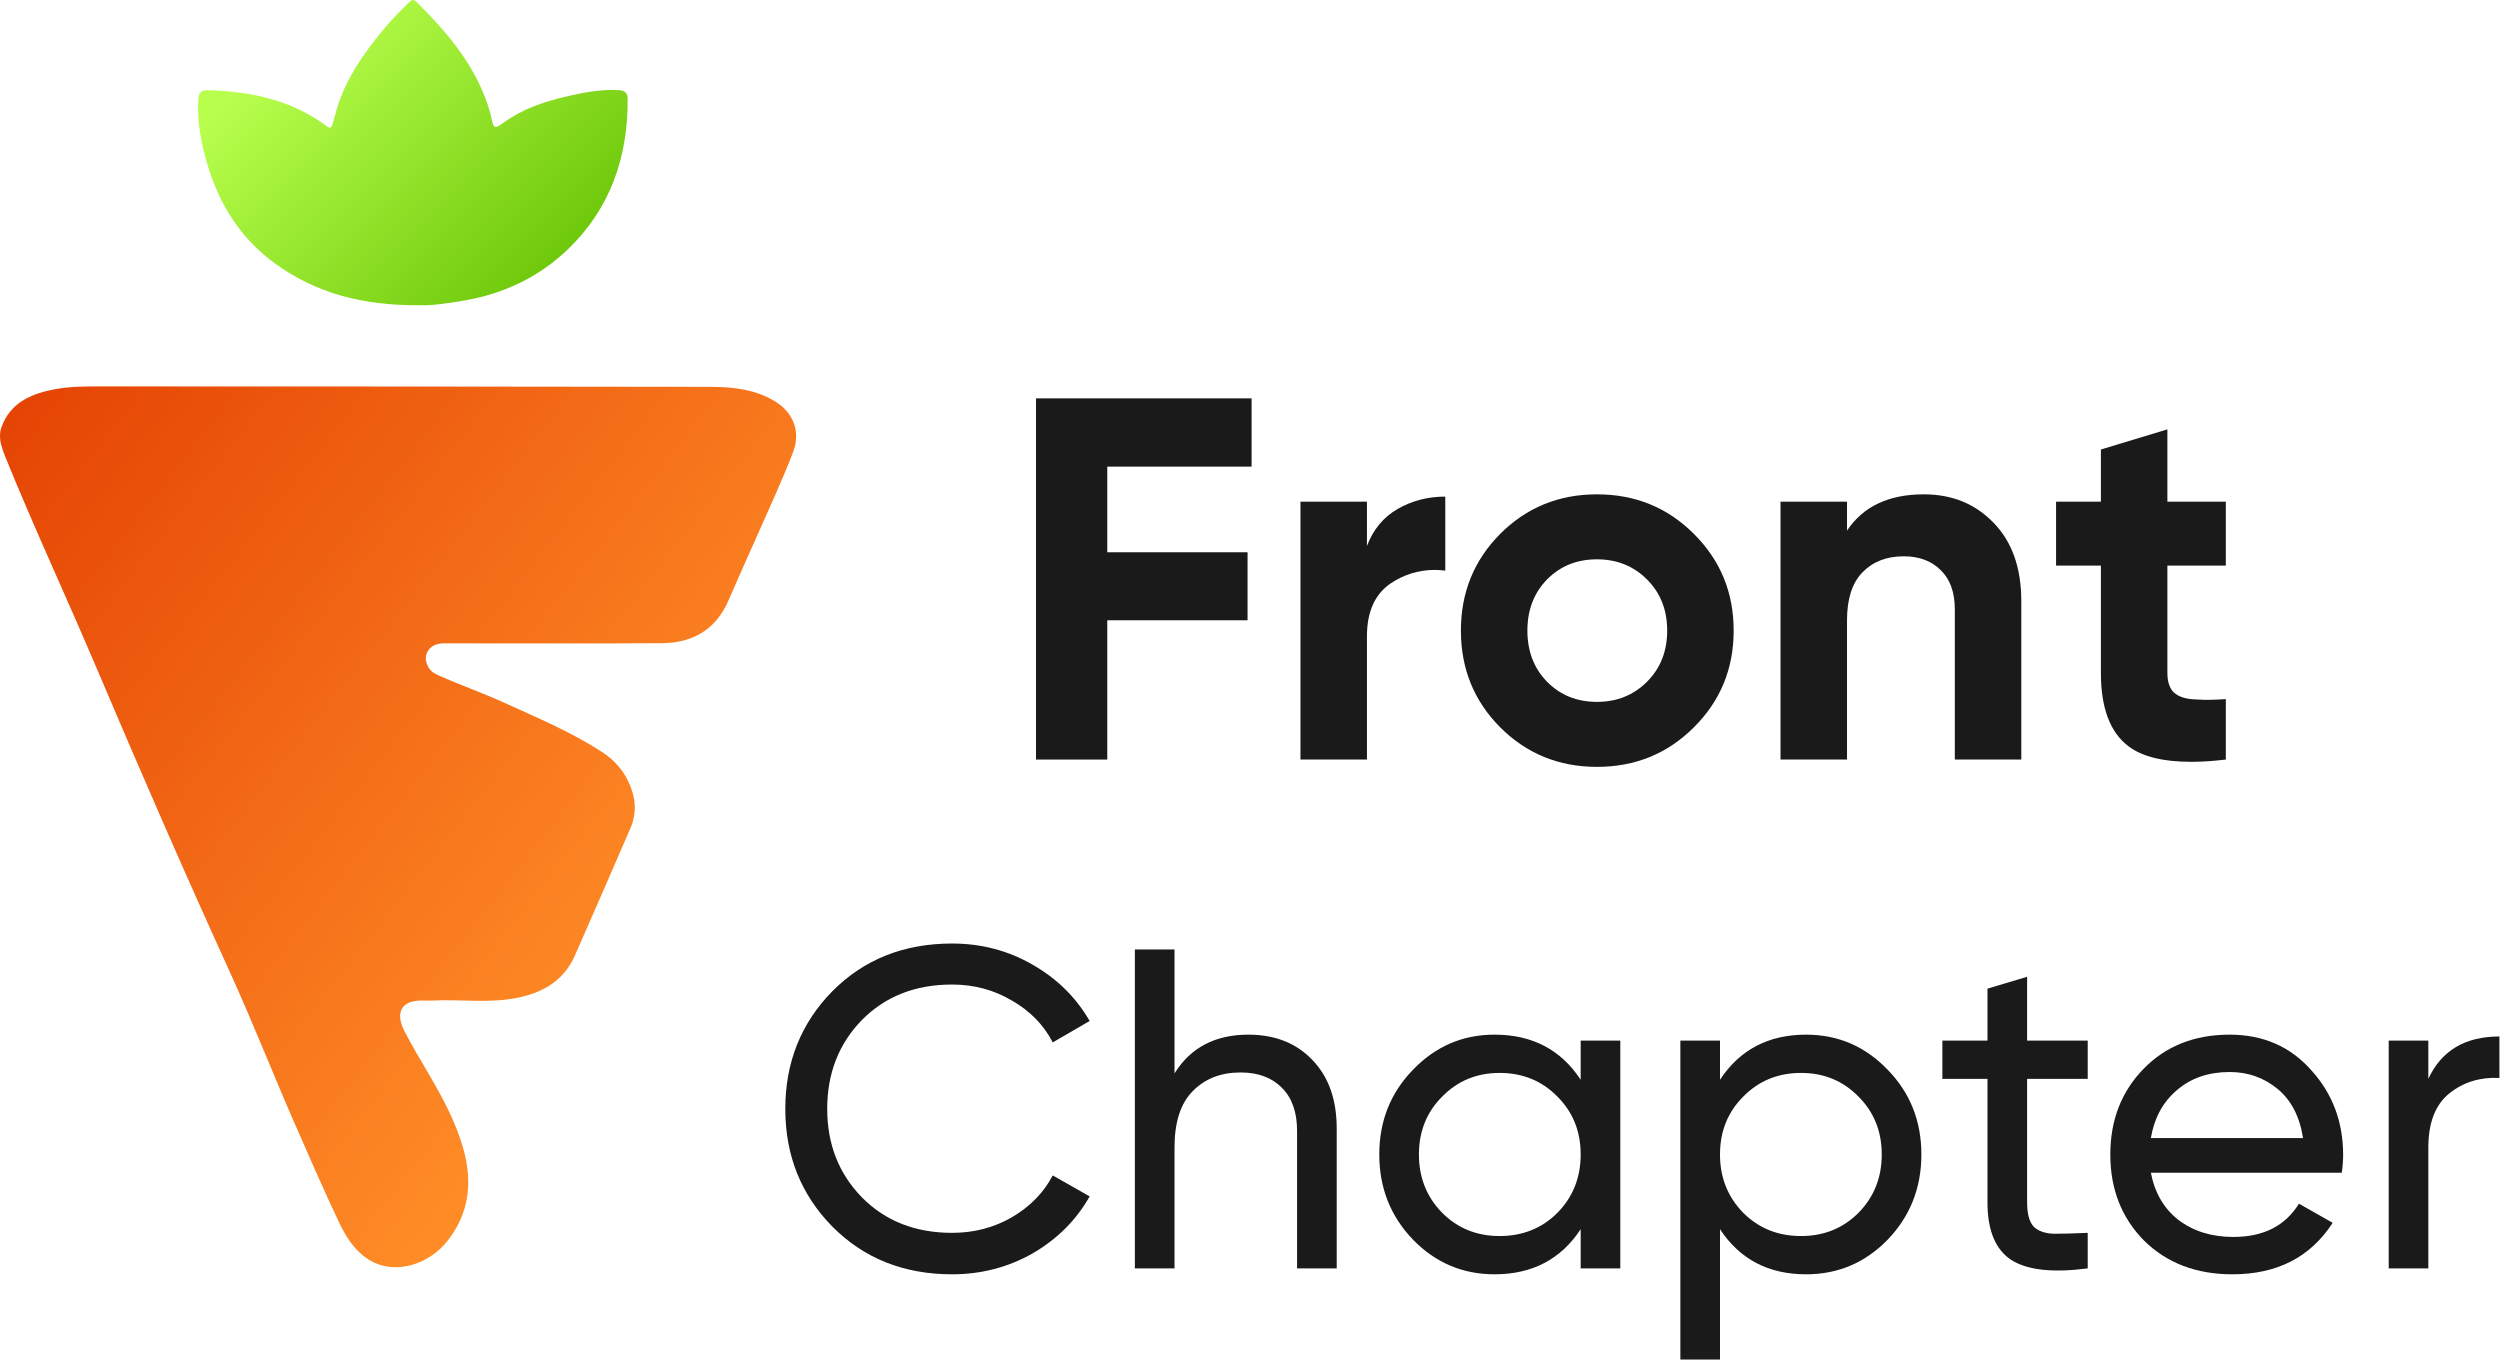 <?xml version="1.0" encoding="UTF-8" standalone="no"?>
<svg
   width="3558"
   height="1935"
   viewBox="0 0 3558 1935"
   fill="none"
   version="1.1"
   id="svg17"
   sodipodi:docname="frontchapter.svg"
   inkscape:version="1.3 (0e150ed6c4, 2023-07-21)"
   xmlns:inkscape="http://www.inkscape.org/namespaces/inkscape"
   xmlns:sodipodi="http://sodipodi.sourceforge.net/DTD/sodipodi-0.dtd"
   xmlns="http://www.w3.org/2000/svg"
   xmlns:svg="http://www.w3.org/2000/svg">
  <sodipodi:namedview
     id="namedview17"
     pagecolor="#ffffff"
     bordercolor="#000000"
     borderopacity="0.25"
     inkscape:showpageshadow="2"
     inkscape:pageopacity="0.0"
     inkscape:pagecheckerboard="0"
     inkscape:deskcolor="#d1d1d1"
     inkscape:zoom="0.11214165"
     inkscape:cx="842.68421"
     inkscape:cy="40.12782"
     inkscape:window-width="1920"
     inkscape:window-height="1043"
     inkscape:window-x="0"
     inkscape:window-y="0"
     inkscape:window-maximized="1"
     inkscape:current-layer="svg17" />
  <path
     d="M0.001 620.489C-0.001 616.58 0.474 612.657 1.754 608.964C13.838 574.101 42.49 560.823 77.085 554.14C99.093 549.89 121.1 549.925 143.228 549.934C432.614 550.055 721.991 550.012 1011.38 550.577C1044.07 550.638 1076.74 554.166 1105.48 572.819C1128.37 587.672 1139.9 614.199 1128.83 643.107C1113.4 683.445 1095.11 722.557 1077.7 762.051C1064.13 792.837 1050.14 823.44 1036.86 854.347C1018.87 896.206 985.719 915.093 941.922 915.379C839.023 916.057 736.124 915.597 633.224 915.597C623.22 915.597 613.99 917.769 608.618 927.061C604.168 934.753 605.837 942.758 610.026 950.111C613.685 956.543 620.282 959.55 626.645 962.357C656.726 975.629 687.772 986.52 717.732 1000.16C764.806 1021.58 812.522 1041.65 856.189 1069.8C878.761 1084.36 893.91 1104.48 900.951 1130.51C905.418 1147.05 903.827 1163.39 897.17 1178.83C871.104 1239.26 844.672 1299.54 818.224 1359.81C802.988 1394.53 774.584 1411.82 738.818 1419.58C698.072 1428.41 656.857 1421.98 615.902 1423.94C610.713 1424.19 605.498 1424.01 600.3 1423.98C569.976 1423.78 562.753 1442.23 575.425 1467.15C586.42 1488.78 599.162 1509.53 611.382 1530.52C630.582 1563.49 648.547 1596.91 659.142 1633.96C672.806 1681.79 668.251 1726.4 636.857 1766.11C609.783 1800.35 560.25 1815.83 523.849 1792.12C503.615 1778.93 491.804 1759.24 482.078 1738.72C460.14 1692.45 439.741 1645.45 419.194 1598.53C387.826 1526.88 359.344 1453.92 326.899 1382.84C261.416 1239.37 198.559 1094.76 136.962 949.659C94.243 849.019 47.969 749.944 6.892 648.626C5.106 644.221 3.68 639.67 2.266 635.113C0.797 630.376 0.003 625.448 0.001 620.489V620.489Z"
     fill="url(#paint0_linear)"
     id="path1" />
  <path
     d="M595.233 434.388C516.14 434.727 449.928 417.544 391.164 374.816C340.631 338.068 310.402 287.97 293.68 228.946C285.657 200.629 280.451 171.79 282.224 142.013C282.763 132.947 285.701 128.141 295.357 128.376C356.624 129.827 414.631 142.195 464.938 179.586C470.527 183.741 471.813 181.151 473.134 177.022C475.577 169.408 477.367 161.586 479.688 153.929C492.473 111.827 517.183 76.73 544.674 43.25C556.478 28.883 569.393 15.585 582.822 2.739C586.62 -0.894 589.062 -0.938 592.808 2.756C638.882 48.309 679.854 97.208 697.898 161.317C698.489 163.411 698.872 165.558 699.306 167.688C702.444 183.315 704.113 183.758 716.689 174.589C743.181 155.276 773.584 144.898 805.082 137.545C829.775 131.774 854.607 126.794 880.299 128.254C889.034 128.749 893.25 131.991 893.293 140.9C893.762 224.113 868.27 297.574 807.438 355.564C766.77 394.338 717.263 417.848 661.394 427.591C636.979 431.868 612.643 435.231 595.233 434.388Z"
     fill="url(#paint1_linear)"
     id="path2" />
  <path
     d="M1474.43 1081V566.968H1781.27V664.111H1575.87V785.987H1775.53V882.771H1575.87V1081H1474.43Z"
     fill="white"
     id="path3"
     style="fill:#1a1a1a" />
  <path
     d="M1850.81 1081V713.937H1945.44V777.026C1954.28 753.606 1968.86 736.042 1989.17 724.332C2009.49 712.622 2032.07 706.767 2056.92 706.767V812.155C2051.67 811.438 2046.53 811.079 2041.51 811.079C2018.81 811.318 1998.14 817.651 1979.5 830.078C1956.79 845.372 1945.44 870.584 1945.44 905.713V1081H1850.81Z"
     fill="white"
     id="path4"
     style="fill:#1a1a1a" />
  <path
     d="M2135.07 1035.12C2097.79 997.598 2079.15 951.715 2079.15 897.468C2079.15 843.221 2097.79 797.338 2135.07 759.819C2172.59 722.301 2218.47 703.541 2272.72 703.541C2327.2 703.541 2373.2 722.301 2410.72 759.819C2448.48 797.338 2467.36 843.221 2467.36 897.468C2467.36 951.715 2448.48 997.598 2410.72 1035.12C2373.2 1072.64 2327.2 1091.4 2272.72 1091.4C2218.47 1091.4 2172.59 1072.64 2135.07 1035.12ZM2201.74 824.701C2183.1 843.819 2173.78 868.075 2173.78 897.468C2173.78 926.862 2183.1 951.118 2201.74 970.236C2220.62 989.354 2244.28 998.913 2272.72 998.913C2301.15 998.913 2324.93 989.354 2344.05 970.236C2363.17 951.118 2372.73 926.862 2372.73 897.468C2372.73 868.075 2363.17 843.819 2344.05 824.701C2324.93 805.583 2301.15 796.024 2272.72 796.024C2244.28 796.024 2220.62 805.583 2201.74 824.701Z"
     fill="white"
     id="path5"
     style="fill:#1a1a1a" />
  <path
     d="M2534.03 1081V713.937H2628.67V755.16C2651.61 720.747 2688.05 703.541 2738 703.541C2778.15 703.541 2811.24 717.043 2837.29 744.047C2863.58 771.051 2876.72 808.212 2876.72 855.528V1081H2782.09V867.358C2782.09 842.982 2775.4 824.342 2762.02 811.438C2748.87 798.294 2731.31 791.722 2709.32 791.722C2684.95 791.722 2665.35 799.37 2650.53 814.664C2635.96 829.719 2628.67 852.422 2628.67 882.771V1081H2534.03Z"
     fill="white"
     id="path6"
     style="fill:#1a1a1a" />
  <path
     d="M2926.19 804.986V713.937H2990V639.735L3084.63 611.058V713.937H3167.79V804.986H3084.63V957.69C3084.63 970.355 3087.74 979.675 3093.95 985.65C3100.4 991.385 3109.84 994.611 3122.27 995.328C3127.53 995.567 3133.26 995.806 3139.47 996.045C3147.84 996.045 3157.28 995.686 3167.79 994.97V1081C3149.87 1083.15 3133.5 1084.23 3118.68 1084.23C3079.01 1084.23 3049.5 1077.06 3030.14 1062.72C3003.38 1043.12 2990 1008.11 2990 957.69V804.986H2926.19Z"
     fill="white"
     id="path7"
     style="fill:#1a1a1a" />
  <path
     d="M1354.97 1813.59C1286.23 1813.59 1229.39 1790.89 1184.43 1745.5C1139.9 1700.11 1117.64 1644.35 1117.64 1578.21C1117.64 1512.07 1139.9 1456.3 1184.43 1410.91C1229.39 1365.52 1286.23 1342.83 1354.97 1342.83C1396.46 1342.83 1434.51 1352.77 1469.09 1372.66C1504.1 1392.54 1531.34 1419.34 1550.79 1453.06L1498.27 1483.54C1485.3 1458.46 1465.85 1438.58 1439.91 1423.88C1414.4 1408.75 1386.09 1401.19 1354.97 1401.19C1302.66 1401.19 1259.86 1418.05 1226.58 1451.76C1193.72 1485.48 1177.3 1527.63 1177.3 1578.21C1177.3 1628.35 1193.72 1670.29 1226.58 1704C1259.86 1737.72 1302.66 1754.58 1354.97 1754.58C1386.09 1754.58 1414.4 1747.23 1439.91 1732.53C1465.85 1717.4 1485.3 1697.52 1498.27 1672.88L1550.79 1702.71C1531.77 1736.42 1504.75 1763.44 1469.74 1783.76C1434.72 1803.65 1396.46 1813.59 1354.97 1813.59Z"
     fill="white"
     id="path8"
     style="fill:#1a1a1a" />
  <path
     d="M1776.61 1472.51C1814.65 1472.51 1845.13 1484.62 1868.04 1508.83C1890.95 1532.6 1902.41 1565.02 1902.41 1606.09V1805.16H1845.99V1609.33C1845.99 1582.96 1838.86 1562.65 1824.6 1548.38C1810.33 1533.68 1790.66 1526.33 1765.59 1526.33C1737.49 1526.33 1714.79 1535.2 1697.5 1552.92C1680.21 1570.21 1671.57 1597.01 1671.57 1633.32V1805.16H1615.15V1351.26H1671.57V1527.63C1694.48 1490.89 1729.49 1472.51 1776.61 1472.51Z"
     fill="white"
     id="path9"
     style="fill:#1a1a1a" />
  <path
     d="M2249.61 1480.94H2306.02V1805.16H2249.61V1749.39C2221.51 1792.19 2180.66 1813.59 2127.06 1813.59C2081.67 1813.59 2042.98 1797.16 2010.99 1764.31C1979 1731.02 1963 1690.6 1963 1643.05C1963 1595.5 1979 1555.3 2010.99 1522.44C2042.98 1489.16 2081.67 1472.51 2127.06 1472.51C2180.66 1472.51 2221.51 1493.91 2249.61 1536.71V1480.94ZM2134.19 1759.12C2167.04 1759.12 2194.49 1748.1 2216.54 1726.05C2238.59 1703.57 2249.61 1675.9 2249.61 1643.05C2249.61 1610.2 2238.59 1582.75 2216.54 1560.7C2194.49 1538.22 2167.04 1526.98 2134.19 1526.98C2101.77 1526.98 2074.53 1538.22 2052.49 1560.7C2030.44 1582.75 2019.42 1610.2 2019.42 1643.05C2019.42 1675.9 2030.44 1703.57 2052.49 1726.05C2074.53 1748.1 2101.77 1759.12 2134.19 1759.12Z"
     fill="white"
     id="path10"
     style="fill:#1a1a1a" />
  <path
     d="M2570.46 1472.51C2615.85 1472.51 2654.54 1489.16 2686.53 1522.44C2718.52 1555.3 2734.51 1595.5 2734.51 1643.05C2734.51 1690.6 2718.52 1731.02 2686.53 1764.31C2654.54 1797.16 2615.85 1813.59 2570.46 1813.59C2516.86 1813.59 2476.01 1792.19 2447.91 1749.39V1934.84H2391.49V1480.94H2447.91V1536.71C2476.01 1493.91 2516.86 1472.51 2570.46 1472.51ZM2563.33 1759.12C2595.75 1759.12 2622.98 1748.1 2645.03 1726.05C2667.08 1703.57 2678.1 1675.9 2678.1 1643.05C2678.1 1610.2 2667.08 1582.75 2645.03 1560.7C2622.98 1538.22 2595.75 1526.98 2563.33 1526.98C2530.47 1526.98 2503.02 1538.22 2480.98 1560.7C2458.93 1582.75 2447.91 1610.2 2447.91 1643.05C2447.91 1675.9 2458.93 1703.57 2480.98 1726.05C2503.02 1748.1 2530.47 1759.12 2563.33 1759.12Z"
     fill="white"
     id="path11"
     style="fill:#1a1a1a" />
  <path
     d="M2971.24 1535.41H2884.99V1711.14C2884.99 1727.13 2888.02 1738.59 2894.07 1745.5C2900.56 1751.99 2910.28 1755.45 2923.25 1755.88C2936.22 1755.88 2952.22 1755.45 2971.24 1754.58V1805.16C2921.96 1811.64 2885.86 1807.75 2862.95 1793.49C2840.04 1778.79 2828.58 1751.34 2828.58 1711.14V1535.41H2764.39V1480.94H2828.58V1407.02L2884.99 1390.16V1480.94H2971.24V1535.41Z"
     fill="white"
     id="path12"
     style="fill:#1a1a1a" />
  <path
     d="M3061.11 1668.99C3066.73 1697.95 3079.92 1720.43 3100.67 1736.42C3121.85 1752.42 3147.79 1760.42 3178.48 1760.42C3221.28 1760.42 3252.4 1744.64 3271.85 1713.08L3319.84 1740.32C3288.28 1789.16 3240.73 1813.59 3177.18 1813.59C3125.74 1813.59 3083.81 1797.59 3051.39 1765.6C3019.4 1733.18 3003.4 1692.33 3003.4 1643.05C3003.4 1594.2 3019.18 1553.57 3050.74 1521.15C3082.3 1488.72 3123.15 1472.51 3173.29 1472.51C3220.84 1472.51 3259.53 1489.37 3289.36 1523.09C3319.62 1556.38 3334.75 1596.58 3334.75 1643.7C3334.75 1651.91 3334.1 1660.34 3332.81 1668.99H3061.11ZM3173.29 1525.69C3143.03 1525.69 3117.96 1534.33 3098.07 1551.62C3078.19 1568.48 3065.87 1591.18 3061.11 1619.71H3277.69C3272.93 1589.02 3260.83 1565.67 3241.38 1549.68C3221.92 1533.68 3199.23 1525.69 3173.29 1525.69Z"
     fill="white"
     id="path13"
     style="fill:#1a1a1a" />
  <path
     d="M3456.01 1535.41C3474.6 1495.21 3508.32 1475.11 3557.17 1475.11V1534.12C3529.5 1532.82 3505.73 1540.17 3485.84 1556.16C3465.96 1572.16 3456.01 1597.88 3456.01 1633.32V1805.16H3399.6V1480.94H3456.01V1535.41Z"
     fill="white"
     id="path14"
     style="fill:#1a1a1a" />
  <defs
     id="defs17">
    <linearGradient
       id="paint0_linear"
       x1="987.38"
       y1="1317.46"
       x2="28.24"
       y2="568.095"
       gradientUnits="userSpaceOnUse">
      <stop
         stop-color="#FF8D27"
         id="stop14" />
      <stop
         offset="1"
         stop-color="#E54404"
         id="stop15" />
    </linearGradient>
    <linearGradient
       id="paint1_linear"
       x1="281.459"
       y1="183.089"
       x2="685.598"
       y2="589.662"
       gradientUnits="userSpaceOnUse">
      <stop
         stop-color="#B8FF4D"
         id="stop16" />
      <stop
         offset="1"
         stop-color="#63C000"
         id="stop17" />
    </linearGradient>
  </defs>
</svg>
